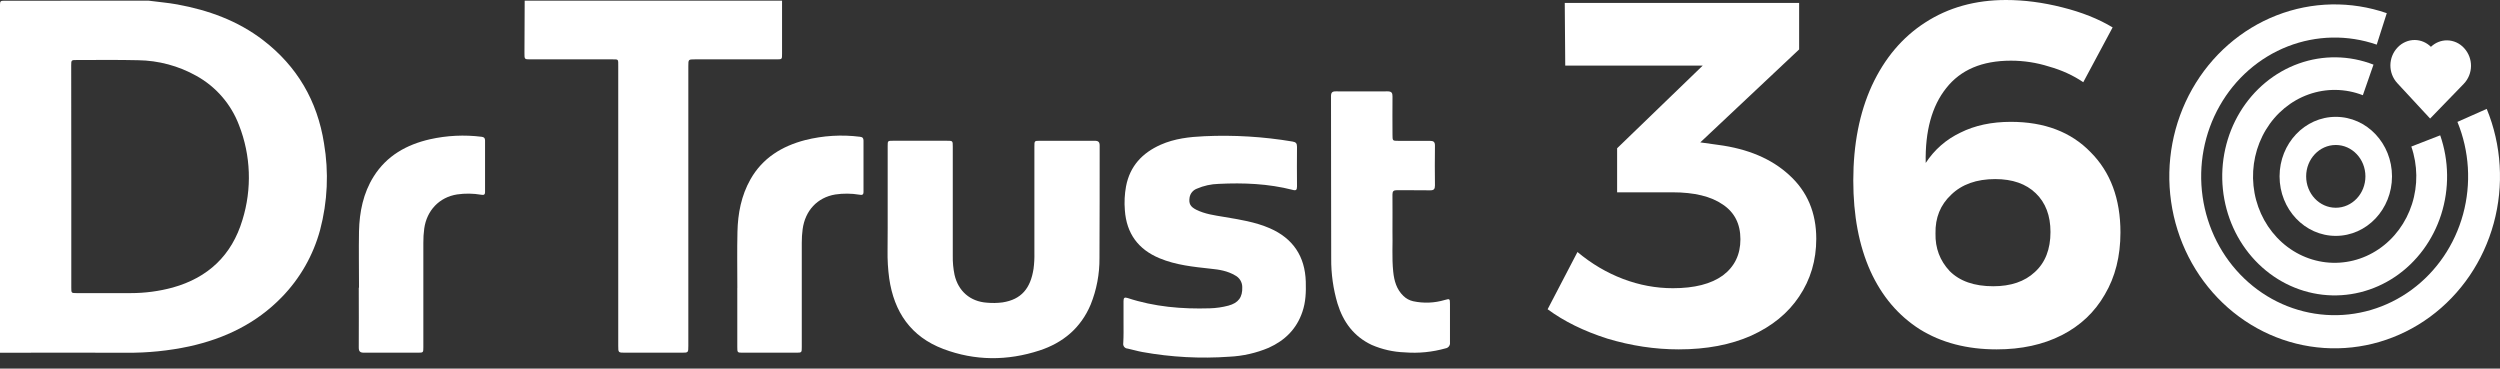 <svg width="156" height="23" viewBox="0 0 156 23" fill="none" xmlns="http://www.w3.org/2000/svg">
<rect x="0" y="0" width="156" height="23" fill="#333333" stroke="none"/>
<path d="M9.256 0.04C9.857 0.123 10.463 0.167 11.062 0.277C13.006 0.634 14.831 1.289 16.413 2.502C18.543 4.135 19.803 6.301 20.218 8.942C20.524 10.74 20.441 12.582 19.975 14.346C19.549 15.924 18.727 17.368 17.587 18.539C15.999 20.178 14.032 21.124 11.825 21.612C10.529 21.89 9.206 22.024 7.88 22.011C5.253 22.004 2.627 22.004 0 22.011C0 14.766 0 7.521 0 0.275C0 0.087 0.043 0.044 0.23 0.046C3.236 0.046 6.245 0.045 9.256 0.04ZM4.449 11.028V17.956C4.449 18.287 4.449 18.288 4.786 18.29C5.911 18.29 7.037 18.29 8.162 18.29C9.045 18.29 9.924 18.174 10.776 17.943C12.992 17.325 14.468 15.924 15.128 13.724C15.73 11.785 15.655 9.699 14.914 7.808C14.42 6.5 13.476 5.409 12.252 4.732C11.141 4.11 9.892 3.775 8.619 3.758C7.343 3.727 6.067 3.746 4.791 3.745C4.448 3.745 4.443 3.745 4.443 4.097L4.449 11.028Z" fill="white"/>
<path d="M48.8 0.04C48.8 1.148 48.8 2.257 48.8 3.366C48.8 3.698 48.8 3.704 48.467 3.704H43.364C42.952 3.704 42.952 3.704 42.952 4.132V21.585C42.952 22.008 42.952 22.008 42.524 22.008H39.02C38.578 22.008 38.578 22.008 38.578 21.576V4.146C38.578 3.658 38.615 3.706 38.131 3.704H33.106C32.727 3.704 32.725 3.704 32.726 3.315C32.726 2.223 32.731 1.131 32.74 0.04H48.8Z" fill="white"/>
<path d="M55.391 12.766V9.114C55.391 8.785 55.391 8.783 55.728 8.783H59.077C59.453 8.783 59.453 8.783 59.453 9.153C59.453 11.421 59.453 13.69 59.453 15.958C59.445 16.358 59.482 16.757 59.563 17.149C59.795 18.167 60.542 18.818 61.587 18.888C61.91 18.918 62.237 18.912 62.559 18.87C63.739 18.687 64.304 17.991 64.493 16.773C64.537 16.443 64.554 16.109 64.546 15.776C64.546 13.567 64.546 11.357 64.546 9.148C64.546 8.785 64.546 8.785 64.902 8.785C66.035 8.785 67.169 8.785 68.303 8.785C68.543 8.785 68.62 8.859 68.619 9.098C68.619 11.437 68.619 13.769 68.607 16.103C68.616 17.099 68.429 18.086 68.056 19.009C67.444 20.464 66.33 21.392 64.865 21.87C62.862 22.525 60.84 22.524 58.859 21.774C56.839 21.009 55.789 19.467 55.487 17.372C55.408 16.793 55.374 16.21 55.384 15.626C55.395 14.667 55.391 13.717 55.391 12.766Z" fill="white"/>
<path d="M70.108 20.109C70.108 19.668 70.108 19.225 70.108 18.783C70.108 18.592 70.164 18.53 70.36 18.595C72.027 19.145 73.748 19.292 75.491 19.239C75.883 19.228 76.272 19.172 76.651 19.072C77.279 18.903 77.541 18.543 77.517 17.91C77.516 17.759 77.473 17.611 77.394 17.483C77.314 17.354 77.201 17.25 77.066 17.182C76.601 16.907 76.084 16.82 75.553 16.769C74.468 16.65 73.377 16.542 72.357 16.116C71.031 15.566 70.294 14.576 70.191 13.117C70.15 12.619 70.175 12.117 70.265 11.626C70.506 10.367 71.276 9.543 72.423 9.032C73.294 8.646 74.223 8.541 75.155 8.5C76.996 8.415 78.841 8.527 80.658 8.833C80.867 8.867 80.933 8.951 80.933 9.158C80.925 9.983 80.925 10.809 80.933 11.634C80.933 11.855 80.871 11.909 80.658 11.847C79.145 11.46 77.596 11.397 76.041 11.474C75.573 11.486 75.112 11.588 74.682 11.774C74.565 11.818 74.461 11.892 74.382 11.989C74.302 12.085 74.25 12.201 74.23 12.325C74.172 12.706 74.275 12.897 74.642 13.085C75.192 13.36 75.785 13.435 76.377 13.535C77.347 13.7 78.323 13.847 79.233 14.242C80.68 14.872 81.434 15.993 81.481 17.577C81.499 18.212 81.481 18.845 81.27 19.456C80.911 20.525 80.181 21.244 79.167 21.701C78.389 22.029 77.56 22.218 76.717 22.258C74.903 22.388 73.08 22.29 71.291 21.967C70.98 21.913 70.677 21.817 70.367 21.752C70.325 21.751 70.284 21.74 70.246 21.722C70.209 21.703 70.176 21.677 70.15 21.644C70.124 21.612 70.105 21.574 70.095 21.533C70.085 21.493 70.084 21.45 70.091 21.409C70.118 20.976 70.108 20.543 70.108 20.109Z" fill="white"/>
<path d="M86.89 14.461C86.914 15.189 86.845 16.073 86.937 16.955C86.996 17.522 87.143 18.056 87.574 18.468C87.742 18.632 87.952 18.746 88.181 18.797C88.836 18.937 89.516 18.91 90.157 18.717C90.463 18.629 90.477 18.639 90.478 18.968C90.478 19.767 90.478 20.568 90.478 21.368C90.49 21.454 90.468 21.54 90.416 21.609C90.365 21.678 90.288 21.724 90.203 21.737C89.376 21.971 88.513 22.056 87.656 21.987C86.945 21.963 86.246 21.805 85.593 21.522C84.48 20.998 83.817 20.096 83.462 18.944C83.192 18.032 83.059 17.084 83.067 16.132C83.051 12.755 83.067 9.378 83.055 6.002C83.055 5.768 83.136 5.698 83.359 5.701C84.433 5.701 85.509 5.709 86.585 5.701C86.832 5.701 86.896 5.794 86.892 6.025C86.881 6.818 86.892 7.61 86.892 8.402C86.892 8.789 86.892 8.789 87.267 8.789C87.918 8.789 88.569 8.797 89.218 8.789C89.45 8.789 89.545 8.848 89.541 9.097C89.529 9.923 89.531 10.748 89.541 11.573C89.541 11.799 89.471 11.88 89.24 11.876C88.552 11.864 87.856 11.876 87.164 11.868C86.958 11.868 86.889 11.932 86.889 12.143C86.897 12.854 86.89 13.581 86.89 14.461Z" fill="white"/>
<path d="M22.402 17.954C22.402 16.779 22.381 15.603 22.402 14.428C22.431 13.221 22.665 12.051 23.317 11.013C24.132 9.715 25.371 9.024 26.829 8.69C27.889 8.453 28.981 8.401 30.058 8.536C30.196 8.552 30.267 8.613 30.267 8.757C30.267 9.833 30.267 10.909 30.267 11.985C30.267 12.178 30.161 12.173 30.021 12.151C29.526 12.067 29.022 12.06 28.526 12.132C27.411 12.305 26.631 13.136 26.473 14.258C26.433 14.556 26.414 14.855 26.417 15.155C26.417 17.324 26.417 19.492 26.417 21.66C26.417 22.002 26.417 22.008 26.067 22.008C24.95 22.008 23.832 22.008 22.715 22.008C22.463 22.008 22.386 21.929 22.387 21.678C22.398 20.439 22.387 19.193 22.387 17.95L22.402 17.954Z" fill="white"/>
<path d="M46.01 17.965C46.01 16.797 45.989 15.626 46.017 14.462C46.043 13.318 46.256 12.205 46.827 11.194C47.584 9.854 48.796 9.119 50.243 8.741C51.361 8.46 52.522 8.39 53.666 8.535C53.822 8.552 53.883 8.618 53.883 8.773C53.883 9.84 53.883 10.908 53.883 11.975C53.883 12.187 53.769 12.17 53.62 12.148C53.126 12.066 52.622 12.062 52.126 12.135C50.997 12.322 50.242 13.146 50.085 14.299C50.048 14.58 50.03 14.863 50.031 15.146C50.031 17.314 50.031 19.482 50.031 21.65C50.031 22.006 50.031 22.008 49.665 22.008H46.364C46.009 22.008 46.007 22.008 46.007 21.642V17.965H46.01Z" fill="white"/>
<path d="M107.198 9.038C109.07 9.282 110.556 9.913 111.656 10.931C112.775 11.949 113.335 13.272 113.335 14.9C113.335 16.244 112.979 17.445 112.266 18.503C111.574 19.541 110.577 20.356 109.274 20.946C107.991 21.516 106.485 21.801 104.755 21.801C103.269 21.801 101.783 21.577 100.297 21.129C98.831 20.661 97.59 20.05 96.572 19.297L98.434 15.725C99.31 16.458 100.256 17.017 101.274 17.404C102.292 17.791 103.33 17.984 104.389 17.984C105.732 17.984 106.77 17.72 107.503 17.19C108.236 16.641 108.602 15.888 108.602 14.931C108.602 13.974 108.236 13.252 107.503 12.763C106.77 12.254 105.722 12 104.358 12H100.908V9.252L106.251 4.092H97.671L97.641 0.183H112.266V3.084L106.098 8.885L107.198 9.038Z" fill="white"/>
<path d="M129.996 5.13C129.365 4.702 128.652 4.376 127.858 4.153C127.085 3.908 126.291 3.786 125.477 3.786C123.685 3.786 122.342 4.356 121.446 5.496C120.551 6.616 120.123 8.173 120.164 10.168C120.714 9.333 121.436 8.702 122.332 8.275C123.227 7.827 124.276 7.603 125.477 7.603C127.573 7.603 129.232 8.234 130.454 9.496C131.695 10.738 132.316 12.407 132.316 14.504C132.316 15.989 131.991 17.282 131.339 18.381C130.708 19.48 129.813 20.325 128.652 20.916C127.492 21.506 126.138 21.801 124.591 21.801C122.739 21.801 121.141 21.384 119.797 20.549C118.454 19.694 117.426 18.483 116.714 16.916C116.001 15.328 115.645 13.445 115.645 11.267C115.645 9.007 116.032 7.033 116.805 5.343C117.599 3.634 118.708 2.321 120.133 1.405C121.579 0.468 123.258 0 125.171 0C126.311 0 127.482 0.153 128.683 0.458C129.904 0.763 130.952 1.181 131.828 1.71L129.996 5.13ZM124.5 11.175C123.339 11.175 122.423 11.501 121.752 12.152C121.08 12.783 120.754 13.588 120.775 14.565C120.754 15.48 121.049 16.264 121.66 16.916C122.291 17.547 123.197 17.862 124.378 17.862C125.477 17.862 126.342 17.567 126.973 16.977C127.624 16.386 127.95 15.552 127.95 14.473C127.95 13.455 127.645 12.651 127.034 12.061C126.423 11.47 125.579 11.175 124.5 11.175Z" fill="white"/>
<path d="M155.172 6.795C156.098 9.052 156.252 11.572 155.608 13.933C154.965 16.294 153.562 18.354 151.635 19.77C149.707 21.186 147.371 21.872 145.016 21.713C142.661 21.555 140.43 20.561 138.694 18.899C136.958 17.237 135.822 15.006 135.476 12.578C135.13 10.15 135.595 7.672 136.793 5.558C137.991 3.444 139.85 1.82 142.059 0.958C144.269 0.096 146.696 0.048 148.935 0.822L148.308 2.785C146.5 2.16 144.541 2.199 142.758 2.894C140.974 3.59 139.473 4.901 138.506 6.608C137.539 8.315 137.164 10.315 137.443 12.275C137.722 14.235 138.639 16.036 140.041 17.378C141.442 18.72 143.243 19.521 145.145 19.649C147.046 19.777 148.931 19.224 150.487 18.081C152.044 16.938 153.176 15.274 153.696 13.368C154.215 11.462 154.091 9.429 153.343 7.606L155.172 6.795Z" fill="white"/>
<path d="M152.269 8.444C152.82 10.033 152.842 11.774 152.332 13.378C151.821 14.982 150.808 16.354 149.461 17.265C148.113 18.177 146.513 18.573 144.923 18.39C143.334 18.206 141.851 17.454 140.721 16.256C139.591 15.059 138.881 13.489 138.708 11.806C138.536 10.123 138.912 8.428 139.773 7.002C140.635 5.576 141.931 4.504 143.446 3.964C144.961 3.424 146.605 3.449 148.106 4.033L147.442 5.942C146.353 5.518 145.159 5.5 144.058 5.892C142.958 6.284 142.017 7.062 141.391 8.098C140.766 9.134 140.493 10.364 140.618 11.587C140.743 12.809 141.259 13.949 142.08 14.819C142.9 15.688 143.977 16.235 145.131 16.368C146.286 16.501 147.448 16.213 148.426 15.551C149.405 14.889 150.14 13.893 150.511 12.728C150.882 11.563 150.866 10.299 150.466 9.145L152.269 8.444Z" fill="white"/>
<path d="M142.245 11.005C142.245 8.954 143.816 7.291 145.753 7.291C147.691 7.291 149.261 8.954 149.261 11.005C149.261 13.056 147.691 14.719 145.753 14.719C143.816 14.719 142.245 13.056 142.245 11.005ZM147.602 11.005C147.602 9.924 146.774 9.047 145.753 9.047C144.732 9.047 143.904 9.924 143.904 11.005C143.904 12.086 144.732 12.963 145.753 12.963C146.774 12.963 147.602 12.086 147.602 11.005Z" fill="white"/>
<path d="M153.757 2.997C153.62 2.848 153.456 2.728 153.275 2.646C153.093 2.564 152.898 2.521 152.701 2.518C152.328 2.514 151.966 2.658 151.689 2.922C151.417 2.652 151.059 2.5 150.685 2.496C150.488 2.494 150.292 2.533 150.109 2.612C149.925 2.69 149.758 2.806 149.618 2.952C149.017 3.575 149.007 4.558 149.594 5.191L151.639 7.398L153.733 5.237C154.334 4.617 154.345 3.633 153.757 2.997Z" fill="white"/>
</svg>
